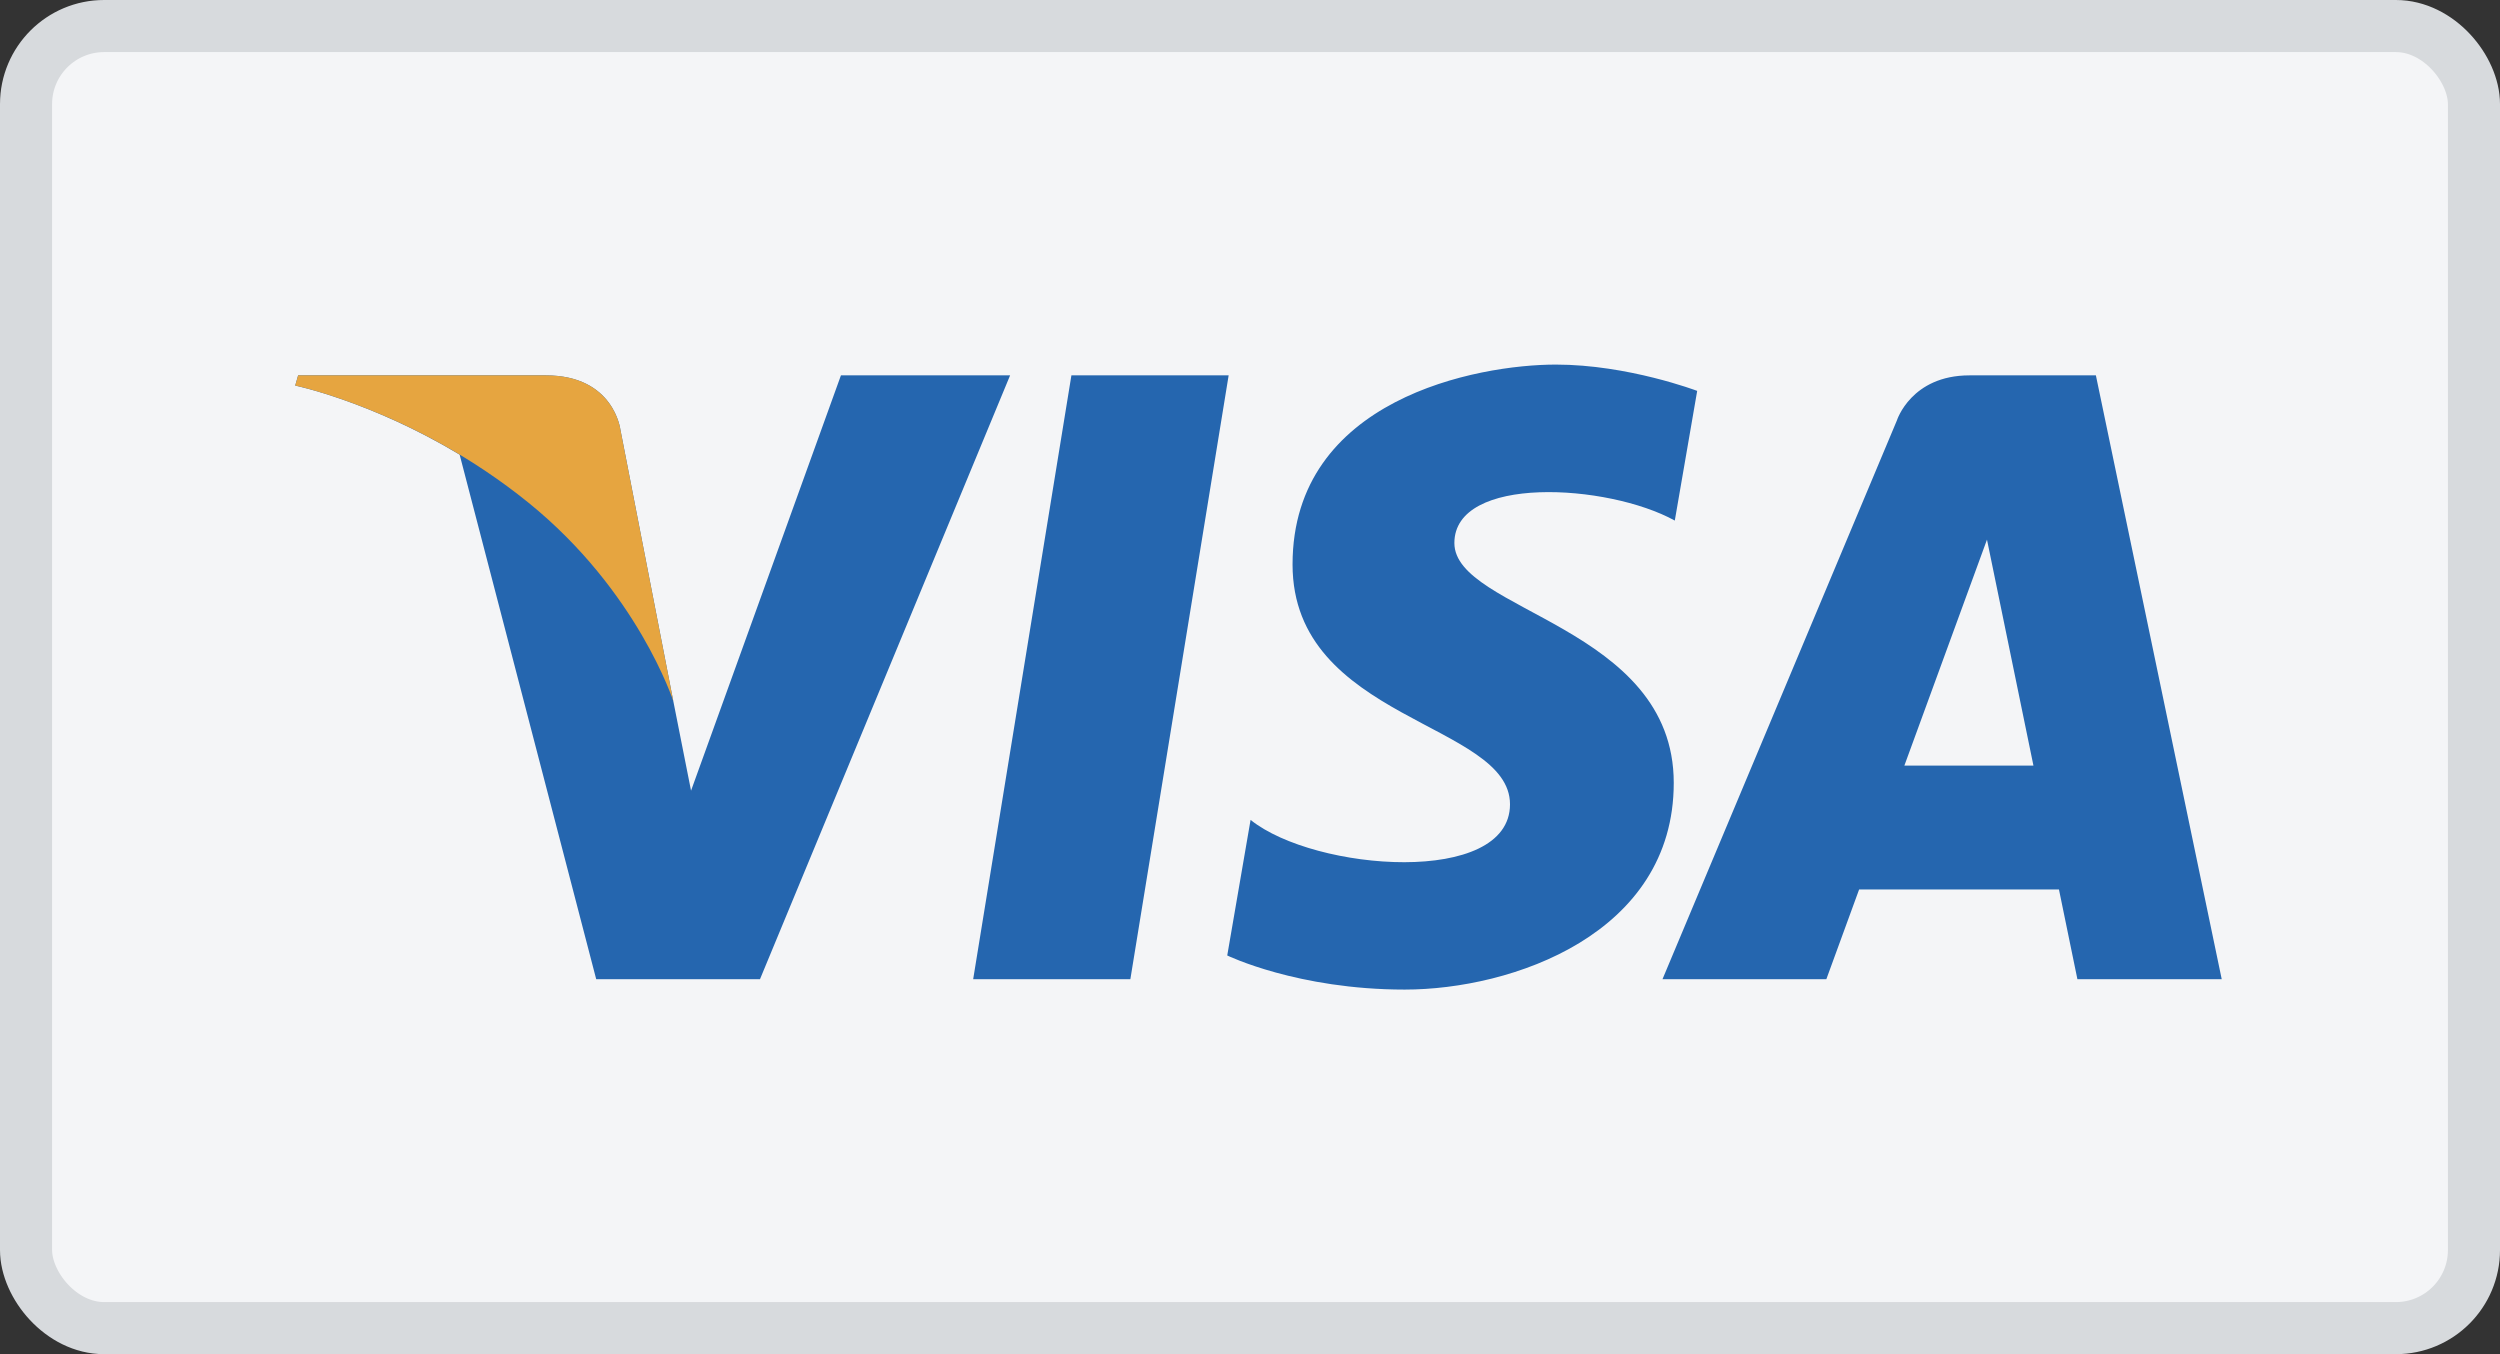<svg width="48" height="26" viewBox="0 0 48 26" fill="none" xmlns="http://www.w3.org/2000/svg">
<rect x="0" y="0" width="48" height="26" fill="#333333" stroke="none"/>
<rect x="0.5" y="0.5" width="47" height="25" rx="1.5" fill="#F4F5F7"/>
<path d="M21.703 18.8H18.685L20.571 7.207H23.59L21.703 18.8ZM16.146 7.207L13.268 15.181L12.928 13.464L12.928 13.464L11.912 8.251C11.912 8.251 11.79 7.207 10.481 7.207H5.724L5.668 7.403C5.668 7.403 7.123 7.706 8.825 8.729L11.447 18.8H14.592L19.394 7.207H16.146ZM39.886 18.8H42.657L40.241 7.207H37.814C36.694 7.207 36.421 8.071 36.421 8.071L31.92 18.8H35.066L35.695 17.078H39.532L39.886 18.8ZM36.564 14.699L38.15 10.361L39.042 14.699H36.564ZM32.156 9.995L32.586 7.505C32.586 7.505 31.257 7 29.872 7C28.374 7 24.817 7.655 24.817 10.838C24.817 13.833 28.992 13.87 28.992 15.443C28.992 17.016 25.247 16.734 24.011 15.742L23.563 18.345C23.563 18.345 24.91 19 26.97 19C29.029 19 32.136 17.934 32.136 15.031C32.136 12.017 27.924 11.736 27.924 10.426C27.925 9.115 30.864 9.283 32.156 9.995Z" fill="#2566AF"/>
<path d="M12.928 13.464L11.912 8.251C11.912 8.251 11.79 7.207 10.481 7.207H5.724L5.668 7.403C5.668 7.403 7.954 7.877 10.147 9.652C12.244 11.349 12.928 13.464 12.928 13.464Z" fill="#E6A540"/>
<rect x="0.5" y="0.5" width="47" height="25" rx="1.5" stroke="#D7DADD"/>
</svg>
